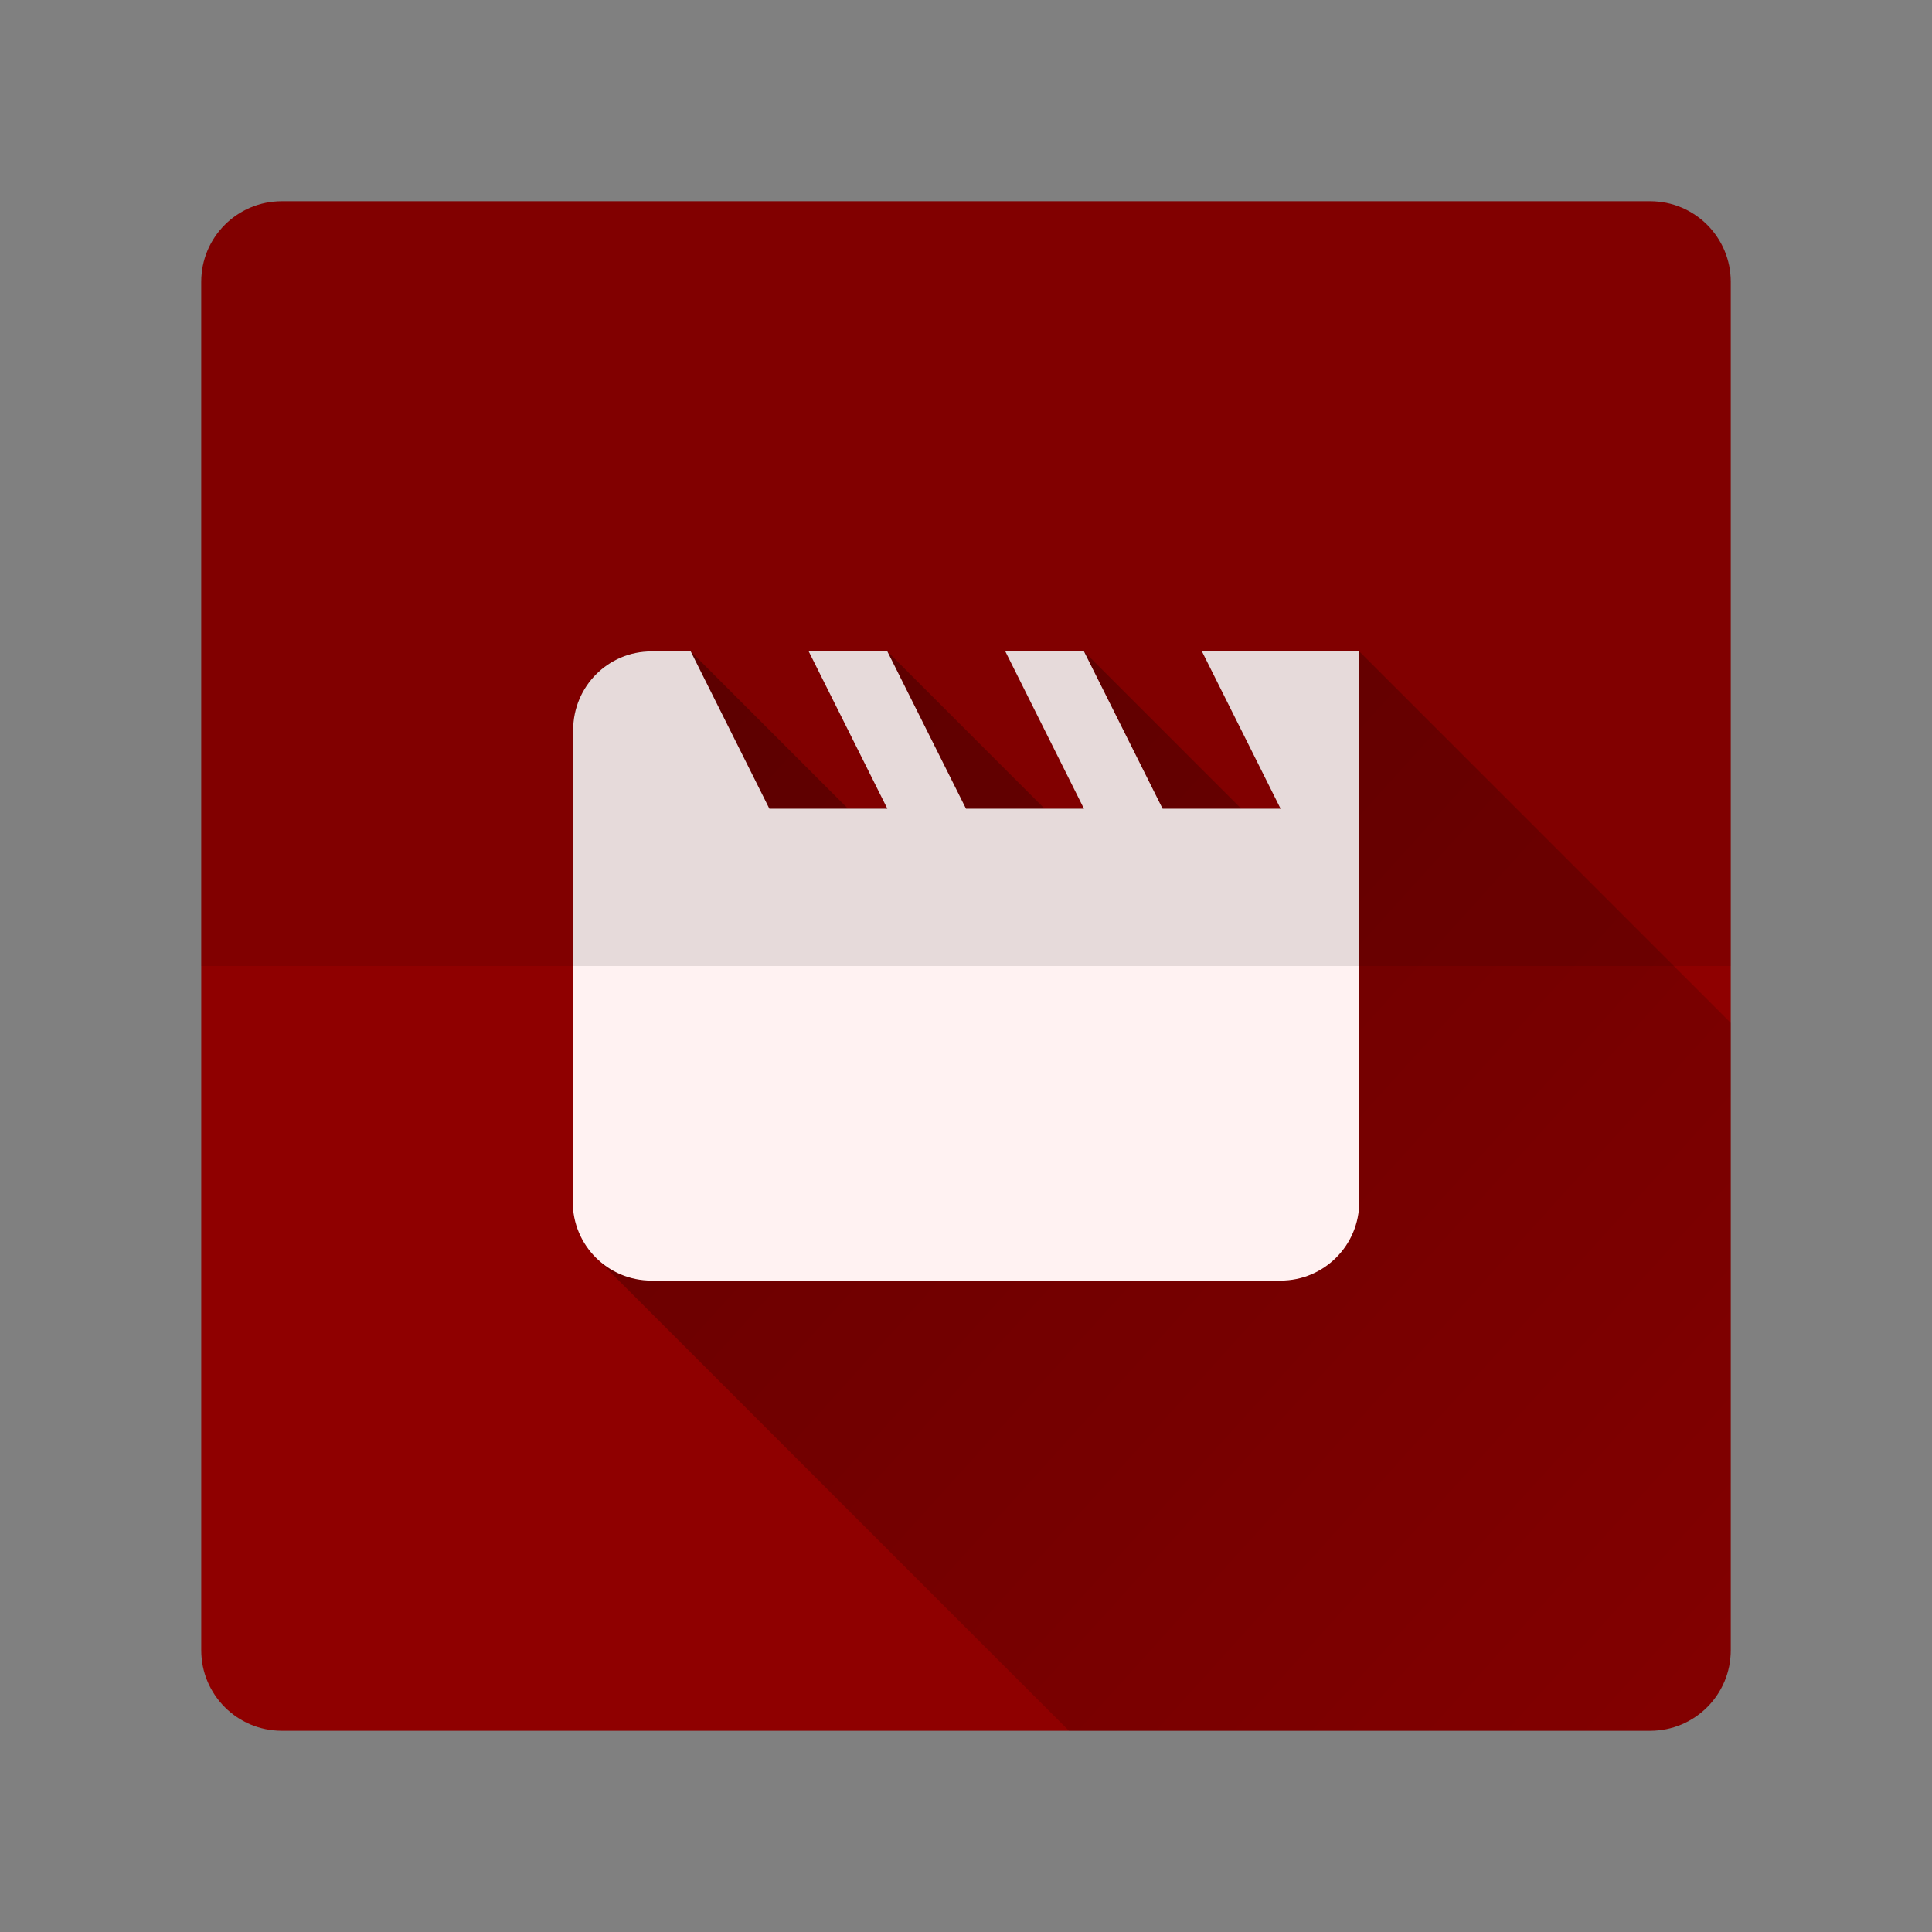 <svg version="1.1" xmlns="http://www.w3.org/2000/svg" xmlns:xlink="http://www.w3.org/1999/xlink" width="48" height="48"><rect width="100%" height="100%" fill="#808080" stroke="none"/><defs><linearGradient x1="14.23" y1="16.184" x2="54.983" y2="53.029" gradientUnits="userSpaceOnUse" id="color-1"><stop offset="0" stop-color="#000000" stop-opacity="0.3"></stop><stop offset="1" stop-color="#000000" stop-opacity="0"></stop></linearGradient><filter id="dropshadow-base"><feColorMatrix type="matrix" values="0 0 0 0 0  0 0 0 0 0  0 0 0 0 0  0 0 0 .8 0"></feColorMatrix> <feOffset dx="0" dy="1"></feOffset> <feGaussianBlur stdDeviation="1"></feGaussianBlur> <feComposite in="SourceGraphic"></feComposite></filter><filter id="dropshadow-banner" x="-10%" y="-10%" width="120%" height="130%"><feColorMatrix type="matrix" values="0 0 0 0 0  0 0 0 0 0  0 0 0 0 0  0 0 0 .4 0"></feColorMatrix> <feOffset dx="0" dy="1"></feOffset> <feGaussianBlur stdDeviation="0.5"></feGaussianBlur> <feComposite in="SourceGraphic"></feComposite></filter></defs><g fill="none" fill-rule="nonzero" stroke="none" stroke-width="none" stroke-linecap="butt" stroke-linejoin="miter" stroke-miterlimit="10" stroke-dasharray="" stroke-dashoffset="0" font-family="none" font-weight="none" font-size="none" text-anchor="none" style="mix-blend-mode: normal"><path d="M7,43c-1.105,0 -2,-0.895 -2,-2v-34c0,-1.105 0.895,-2 2,-2h34c1.105,0 2,0.895 2,2v34c0,1.105 -0.895,2 -2,2z" id="base 1 5 1" fill="#8f0000" stroke-width="1"></path><path d="M14.802,31.244l0,0c-0.354,-0.354 -0.572,-0.842 -0.572,-1.382l0.01,-11.724c0,-1.08 0.865,-1.954 1.944,-1.954h0.977l3.908,3.908h0.977l-1.954,-3.908h1.954l3.908,3.908h0.977l-1.954,-3.908h1.954l3.908,3.908h0.977l-1.954,-3.908h3.908l9.23,9.23v15.586c0,1.105 -0.895,2 -2,2h-14.442z" fill="url(#color-1)" stroke-width="1"></path><path transform="translate(0.552,0.552) scale(0.977,0.977)" d="M30,16l2,4h-3l-2,-4h-2l2,4h-3l-2,-4h-2l2,4h-3l-2,-4h-1c-1.105,0 -1.99,0.895 -1.99,2l-0.01,12c0,1.105 0.895,2 2,2h16c1.105,0 2,-0.895 2,-2v-14z" fill="none" stroke-width="0"></path><path d="M33.77,16.184v13.678c0,1.08 -0.874,1.954 -1.954,1.954h-15.632c-1.08,0 -1.954,-0.874 -1.954,-1.954l0.01,-11.724c0,-1.08 0.865,-1.954 1.944,-1.954h0.977l1.954,3.908h2.931l-1.954,-3.908h1.954l1.954,3.908h2.931l-1.954,-3.908h1.954l1.954,3.908h2.931l-1.954,-3.908z" fill="#fff2f2" stroke-width="0"></path><path d="M2,24c0,-12.15 9.85,-22 22,-22c12.15,0 22,9.85 22,22c0,12.15 -9.85,22 -22,22c-12.15,0 -22,-9.85 -22,-22z" id="base 1 1 1" fill="none" stroke-width="1"></path><g fill="#000000" stroke-width="1" font-family="Roboto, sans-serif" font-weight="400" font-size="14" text-anchor="start"></g><rect x="2" y="2" width="44" height="22" fill="none" stroke-width="1"></rect><path d="M2,24v-22h44v22z" fill="none" stroke-width="1"></path><path d="M2,24v-22h44v22z" fill="none" stroke-width="1"></path><path d="M2,24v-22h44v22z" fill="none" stroke-width="1"></path><path d="M5,7c0,-1.105 0.895,-2 2,-2h34c1.105,0 2,0.895 2,2v17h-38z" id="base 1 2 1" fill-opacity="0.1" fill="#000000" stroke-width="1"></path><path d="M2,24v-22h44v22z" fill="none" stroke-width="1"></path></g></svg>